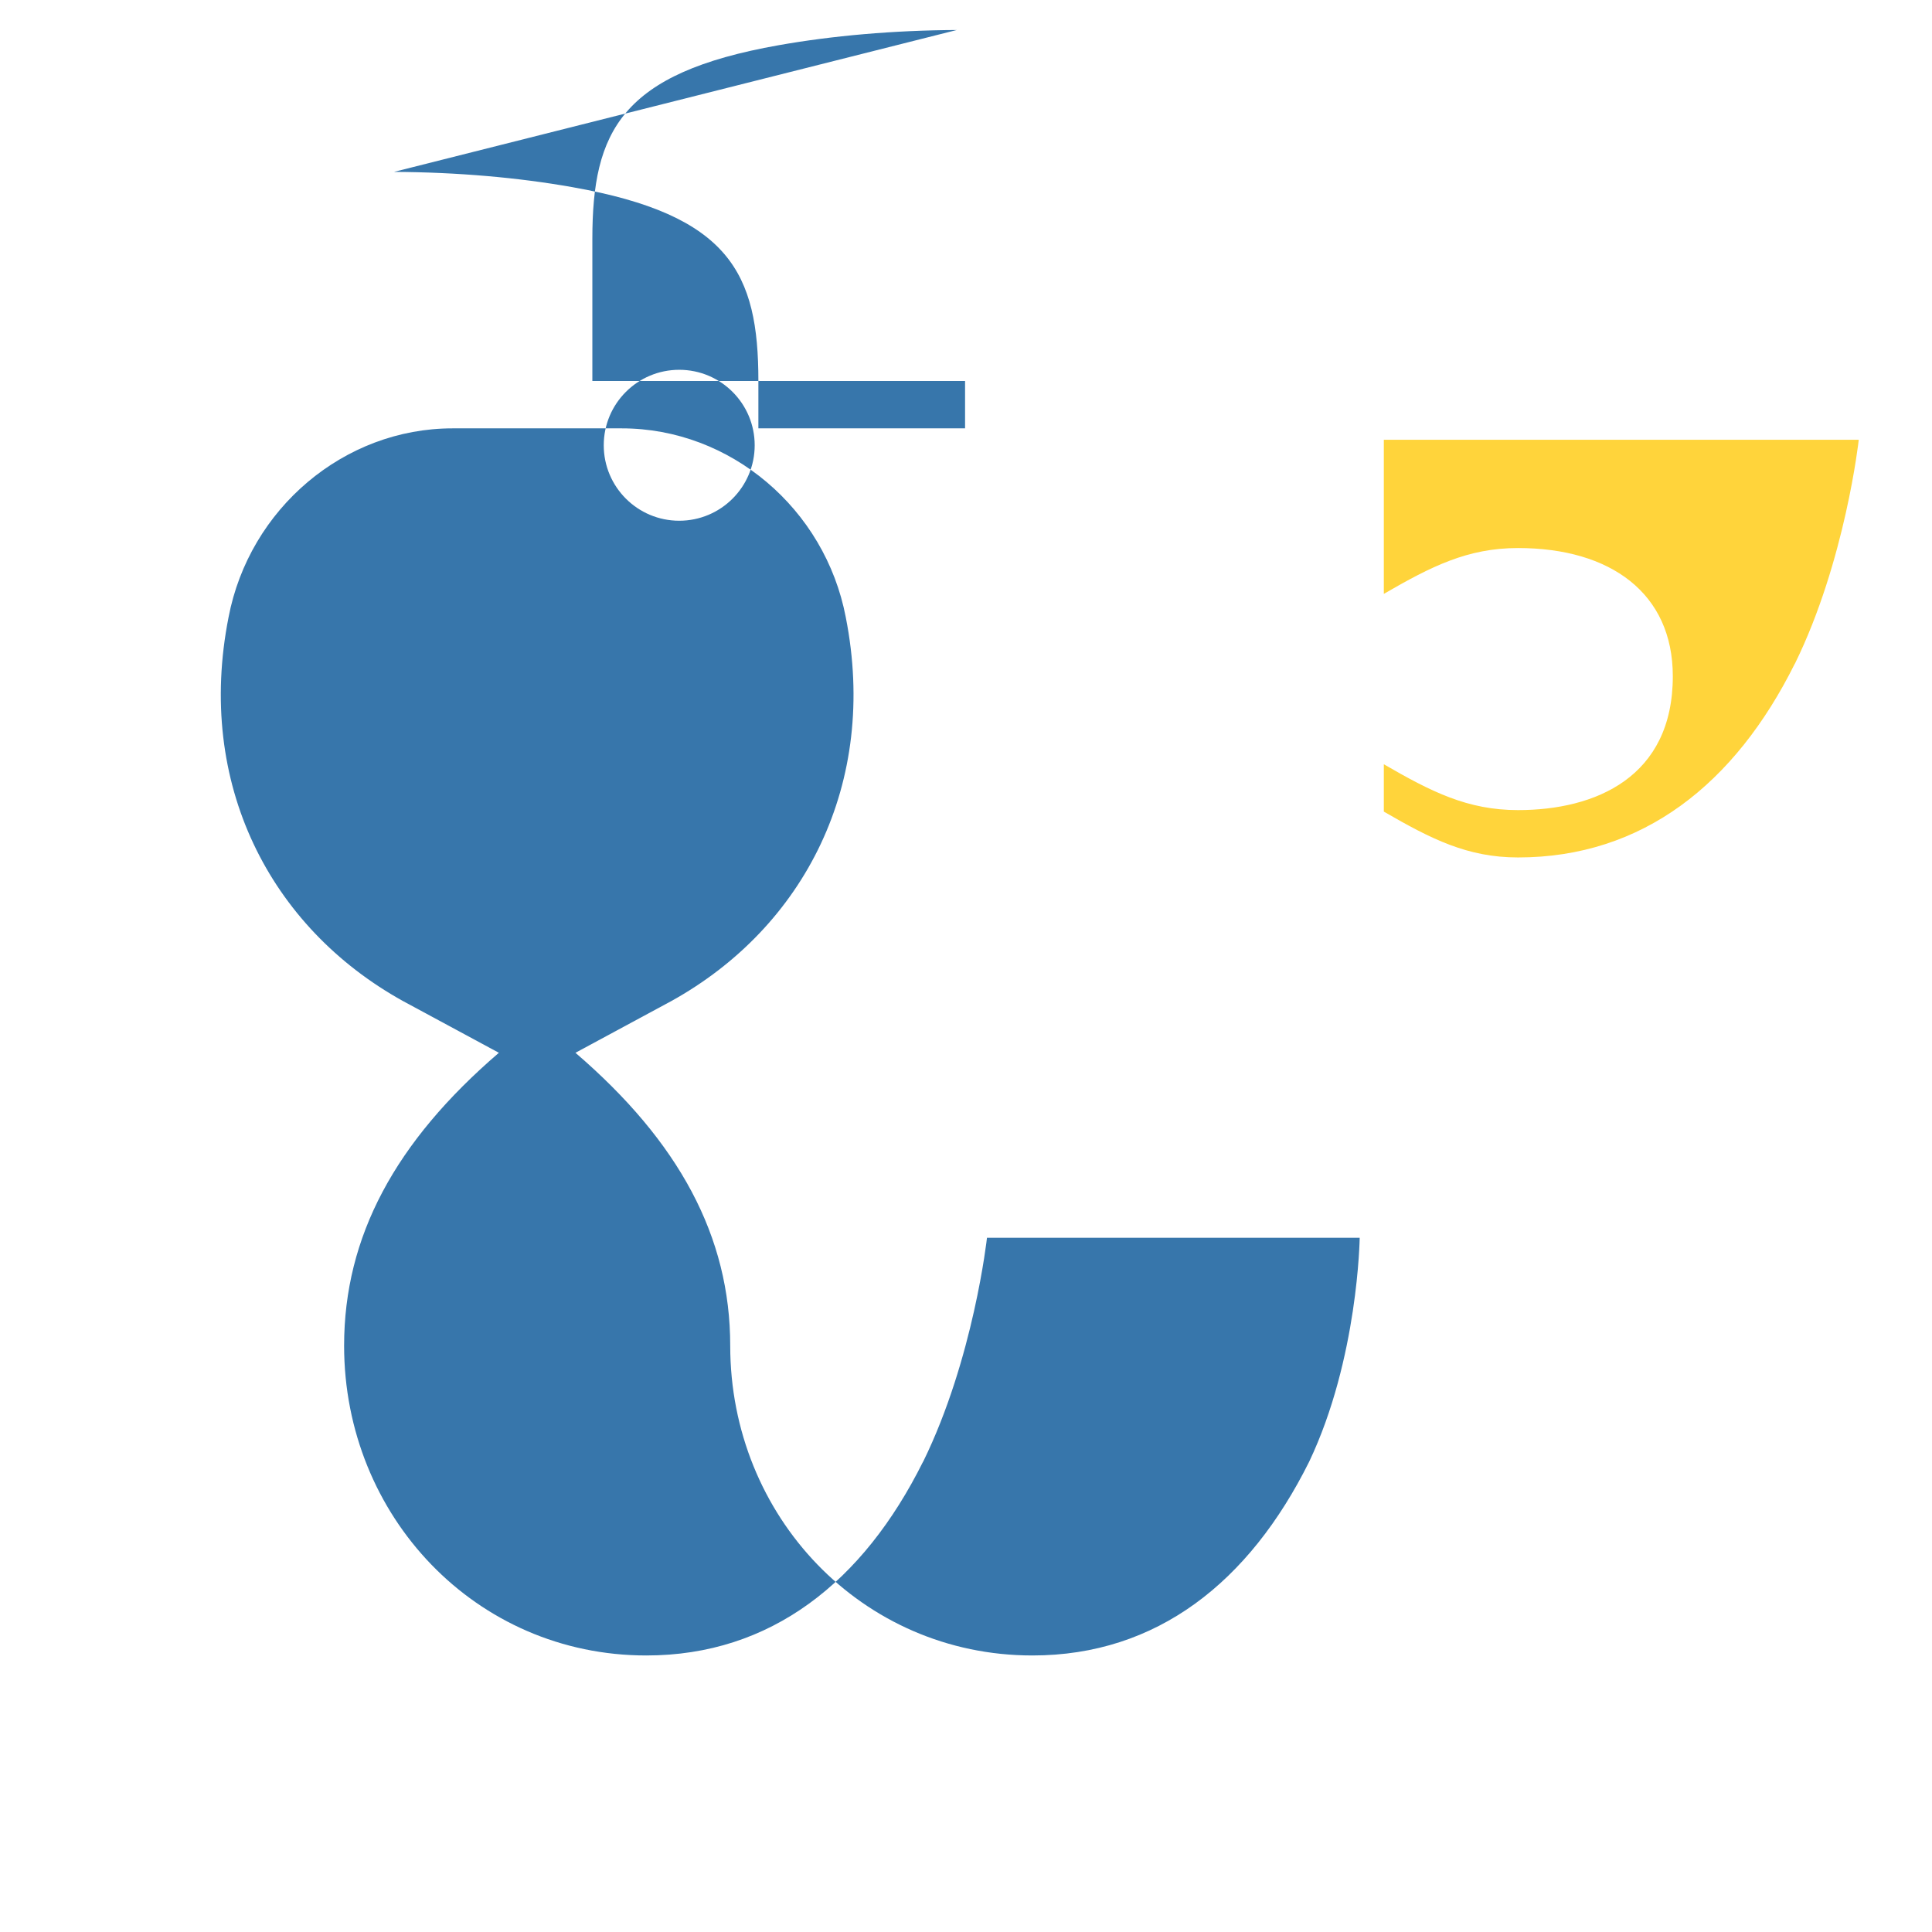<svg xmlns="http://www.w3.org/2000/svg" viewBox="0 0 128 128">
  <path fill="#3776AB" d="M63.391 1.988c-4.222.02-8.252.379-11.8 1.007-10.45 1.846-12.346 5.71-12.346 12.837v9.411h24.693v3.137H29.977c-7.176 0-13.46 5.313-14.836 12.521-2.172 11.004 2.733 20.53 11.555 25.42l6.356 3.429c-6.869 5.901-10.254 12.176-10.254 19.407 0 11.292 8.727 20.522 20.02 20.522 8.247 0 14.368-4.861 18.336-12.836h.006c3.348-6.82 4.23-14.836 4.23-14.836h24.693c0 0-.1 8.006-3.348 14.836-3.968 7.975-10.089 12.836-18.336 12.836-11.293 0-20.02-9.23-20.02-20.522 0-7.231-3.385-13.506-10.254-19.407l6.356-3.429c8.822-4.89 13.727-14.416 11.555-25.42-1.376-7.208-7.66-12.521-14.836-12.521H50.245V25.232c0-7.127-1.896-10.991-12.346-12.837-3.548-.628-7.578-.987-11.8-1.007zM50 29.5c0 2.761-2.239 5-5 5s-5-2.239-5-5 2.239-5 5-5 5 2.239 5 5z"/>
  <path fill="#FFD43B" d="M91.682 28.38v10.966c3.149-1.823 5.546-3.037 8.893-3.037 6.122 0 10.253 2.988 10.253 8.493 0 6.69-5.122 8.869-10.253 8.869-3.347 0-5.744-1.214-8.893-3.037v3.137c3.149 1.823 5.546 3.037 8.893 3.037 8.247 0 14.368-4.861 18.336-12.836h.006c3.348-6.82 4.23-14.836 4.23-14.836H91.682V28.38zM91.682 28.38v10.966c3.149-1.823 5.546-3.037 8.893-3.037 6.122 0 10.253 2.988 10.253 8.493 0 6.69-5.122 8.869-10.253 8.869-3.347 0-5.744-1.214-8.893-3.037v3.137c3.149 1.823 5.546 3.037 8.893 3.037 8.247 0 14.368-4.861 18.336-12.836h.006c3.348-6.82 4.23-14.836 4.23-14.836H91.682V28.38z"/>
</svg>
